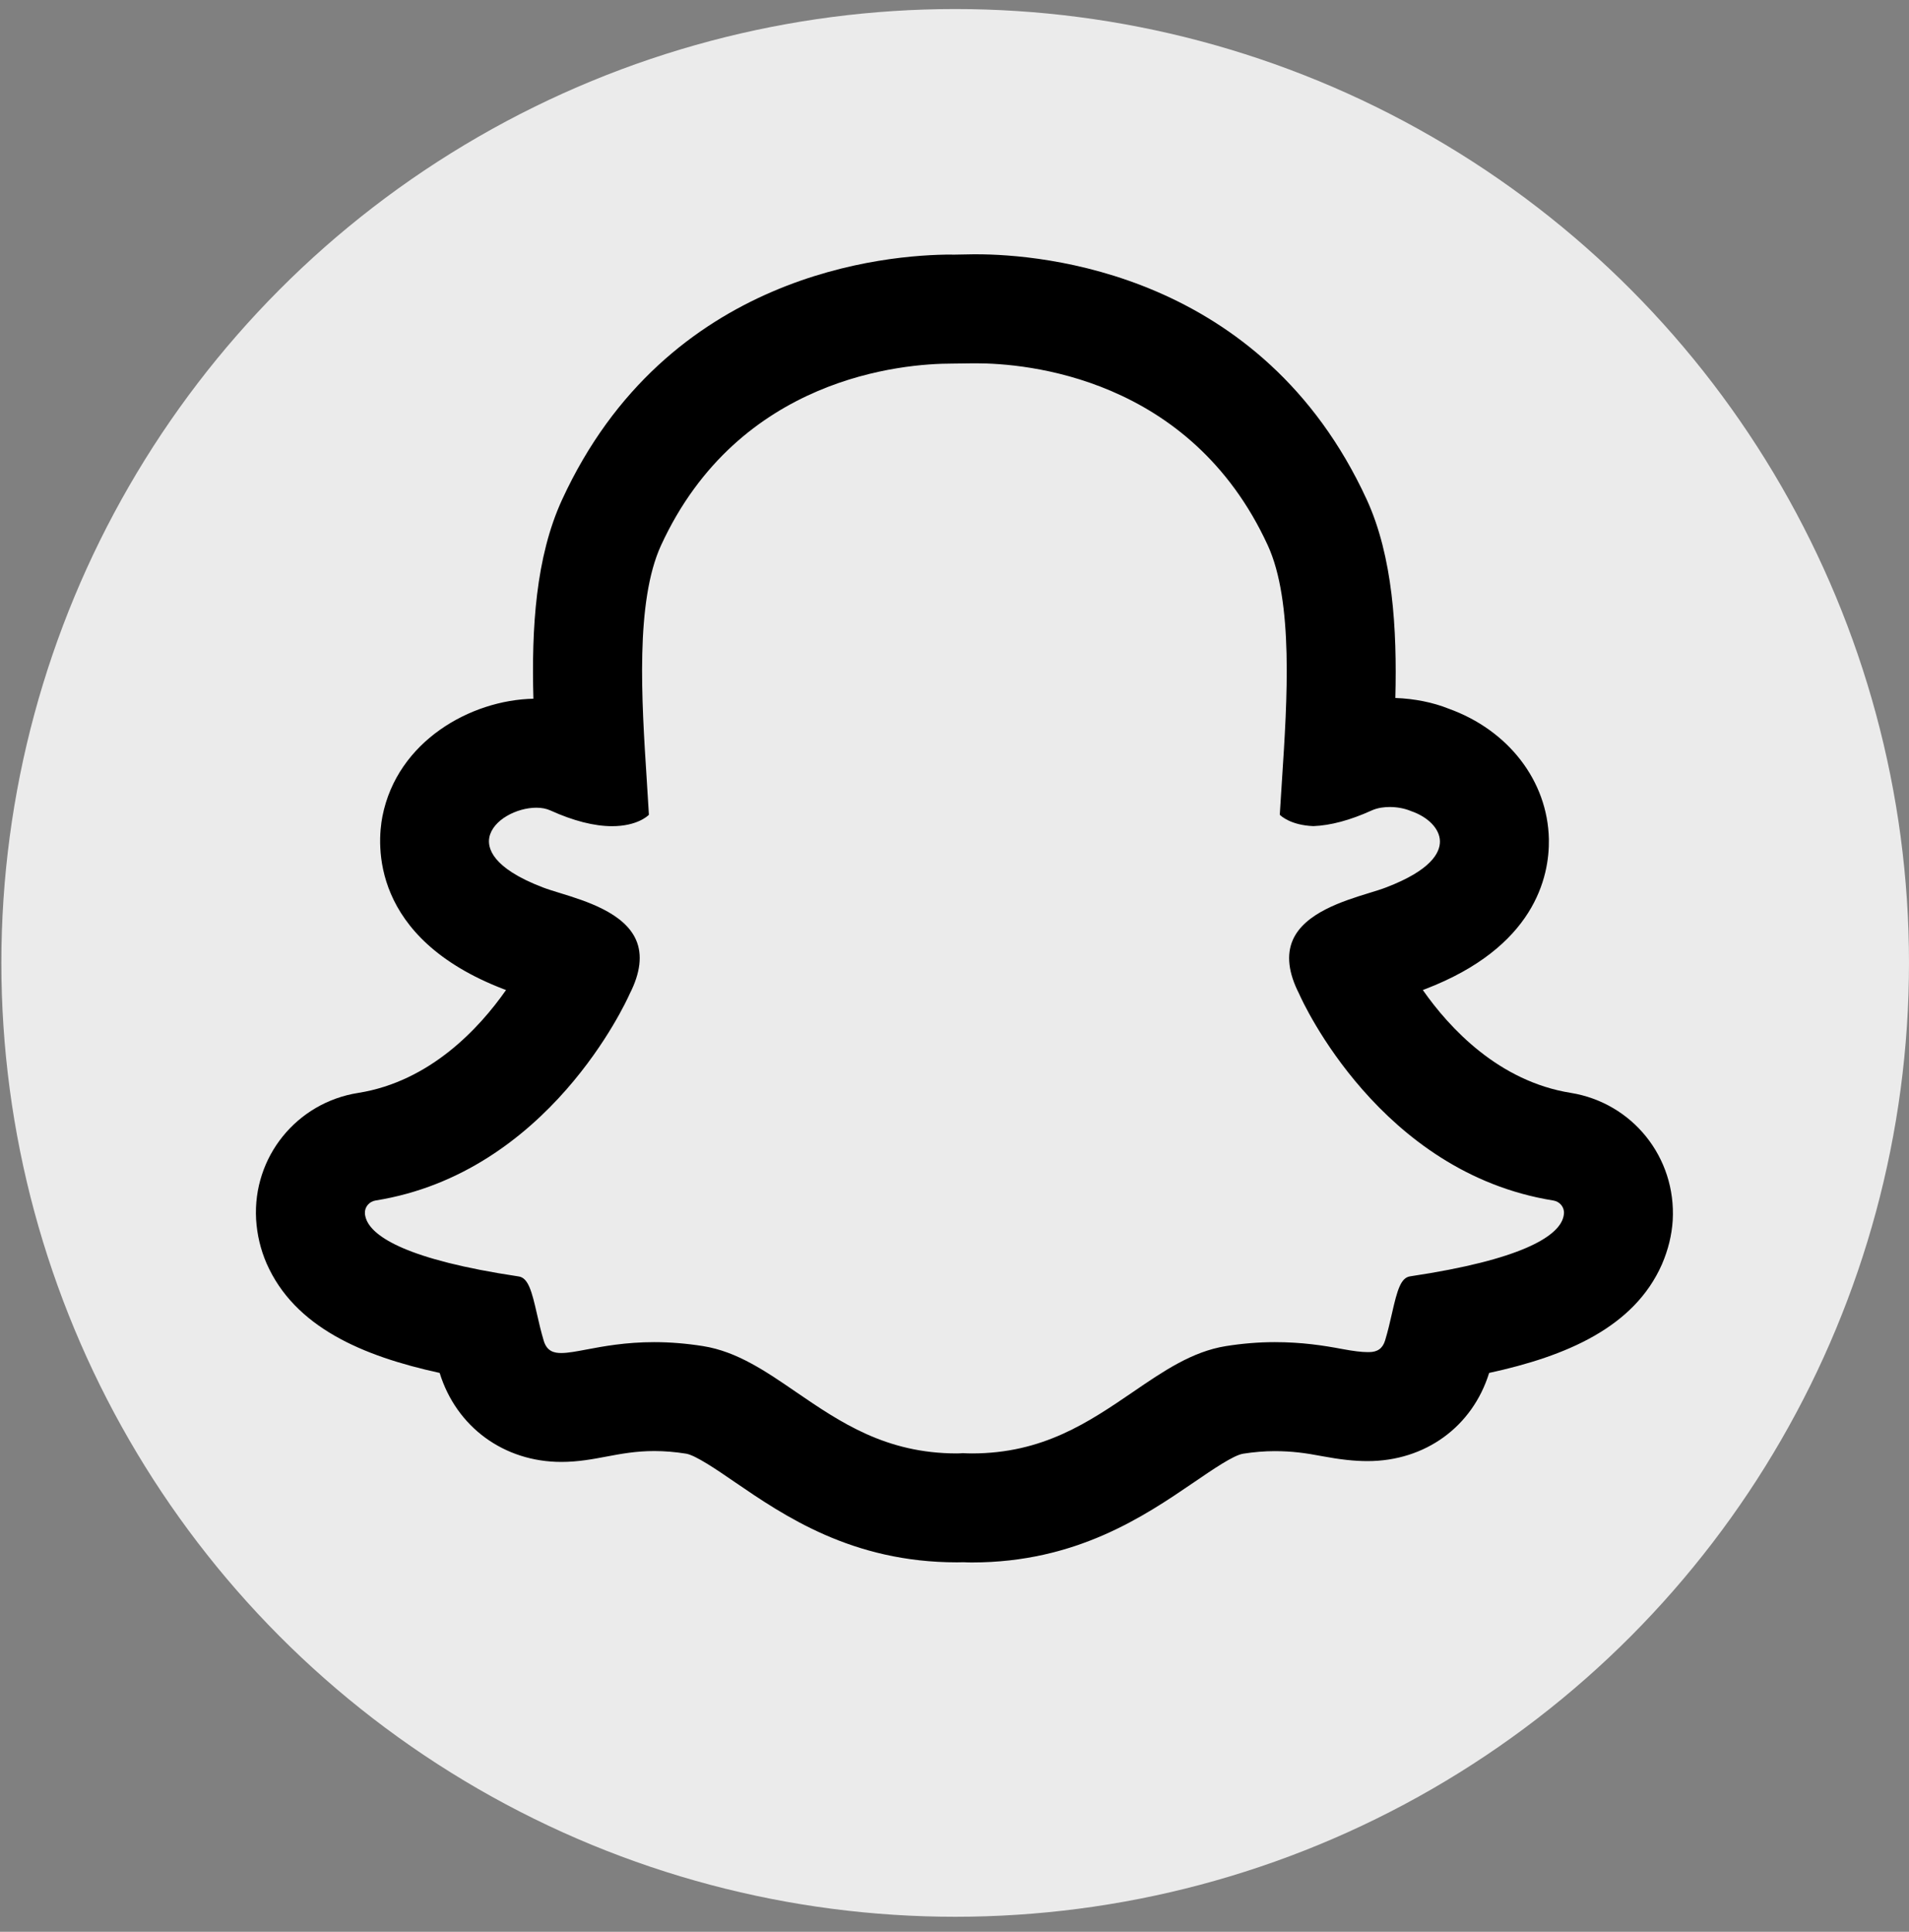 <svg width="84" height="85" viewBox="0 0 84 85" fill="none" xmlns="http://www.w3.org/2000/svg">
<rect x="0" y="0" width="84" height="85" fill="#808080" stroke="none"/>
<circle cx="42.03" cy="42.368" r="41.97" fill="#EBEBEB"/>
<path d="M42.958 15.986C45.102 15.986 52.361 16.564 55.781 23.986C56.923 26.464 56.64 30.802 56.412 34.289L56.402 34.443C56.371 34.929 56.34 35.4 56.313 35.85C56.369 35.906 56.805 36.311 57.793 36.349C58.544 36.321 59.41 36.09 60.355 35.661C60.633 35.534 60.94 35.508 61.151 35.508C61.472 35.508 61.796 35.568 62.065 35.678L62.081 35.685C62.846 35.946 63.348 36.467 63.36 37.011C63.369 37.522 62.966 38.292 60.99 39.047C60.786 39.127 60.525 39.206 60.244 39.292C59.115 39.64 57.41 40.165 56.887 41.357C56.601 42.009 56.692 42.803 57.16 43.719C57.165 43.729 57.17 43.736 57.172 43.746C57.314 44.067 60.729 51.607 68.353 52.823C68.633 52.869 68.835 53.111 68.818 53.387C68.811 53.49 68.785 53.593 68.741 53.696C68.427 54.408 67.01 55.418 62.05 56.159C61.645 56.219 61.487 56.73 61.247 57.802C61.158 58.193 61.069 58.577 60.947 58.98C60.842 59.327 60.616 59.493 60.237 59.493H60.177C59.916 59.493 59.539 59.447 59.067 59.358C58.227 59.2 57.287 59.054 56.088 59.054C55.39 59.054 54.666 59.114 53.939 59.229C52.45 59.469 51.188 60.334 49.852 61.248C47.9 62.577 45.895 63.951 42.768 63.951C42.631 63.951 42.497 63.946 42.365 63.939C42.281 63.946 42.192 63.951 42.104 63.951C38.979 63.951 36.971 62.577 35.031 61.251C33.693 60.334 32.429 59.466 30.937 59.229C30.211 59.114 29.489 59.054 28.788 59.054C27.529 59.054 26.534 59.241 25.81 59.378C25.369 59.462 24.987 59.533 24.699 59.533C24.397 59.533 24.071 59.471 23.927 58.999C23.805 58.591 23.714 58.195 23.627 57.814C23.404 56.831 23.248 56.226 22.824 56.164C17.867 55.423 16.447 54.411 16.133 53.694C16.09 53.591 16.063 53.49 16.056 53.387C16.042 53.111 16.243 52.869 16.521 52.823C24.141 51.607 27.558 44.062 27.702 43.743C27.707 43.734 27.712 43.726 27.714 43.717C28.179 42.801 28.273 42.005 27.987 41.355C27.465 40.16 25.759 39.637 24.63 39.29C24.354 39.206 24.09 39.124 23.884 39.045C21.63 38.182 21.445 37.297 21.531 36.846C21.682 36.076 22.742 35.539 23.601 35.539C23.836 35.539 24.042 35.58 24.217 35.659C25.232 36.119 26.145 36.352 26.932 36.352C28.021 36.352 28.498 35.908 28.553 35.85C28.525 35.352 28.491 34.831 28.457 34.292C28.232 30.805 27.951 26.471 29.088 23.993C32.503 16.573 39.751 15.998 41.888 15.998C41.948 15.995 42.83 15.986 42.83 15.986H42.958ZM42.958 11.189H42.83C42.799 11.189 42.267 11.199 41.89 11.206V11.201C39.029 11.201 29.34 11.978 24.733 21.986C23.572 24.509 23.385 27.636 23.471 30.744C20.711 30.8 17.48 32.61 16.828 35.918C16.591 37.138 16.279 41.266 22.169 43.525C22.2 43.537 22.234 43.549 22.267 43.561C21.09 45.242 18.924 47.583 15.768 48.087C13.056 48.511 11.116 50.904 11.269 53.653C11.312 54.339 11.466 54.977 11.727 55.584C12.957 58.389 15.938 59.665 19.346 60.409C20.083 62.793 22.179 64.325 24.702 64.325C25.433 64.325 26.095 64.201 26.68 64.09C27.33 63.968 27.978 63.846 28.791 63.846C29.237 63.846 29.705 63.884 30.187 63.961C30.604 64.028 31.549 64.673 32.307 65.194C34.504 66.697 37.489 68.743 42.104 68.743C42.204 68.743 42.305 68.74 42.404 68.738C42.523 68.745 42.646 68.748 42.768 68.748C47.361 68.748 50.349 66.712 52.531 65.225C53.373 64.649 54.277 64.03 54.702 63.963C55.172 63.889 55.642 63.85 56.088 63.85C56.853 63.85 57.453 63.934 58.172 64.071C58.964 64.22 59.599 64.289 60.175 64.289C62.722 64.289 64.794 62.766 65.525 60.409C68.928 59.67 71.907 58.401 73.128 55.632C73.408 54.982 73.562 54.344 73.603 53.694C73.759 50.921 71.83 48.528 69.12 48.087C65.952 47.581 63.782 45.24 62.607 43.561C62.643 43.549 62.676 43.535 62.707 43.523C67.513 41.683 68.183 38.599 68.154 36.925C68.101 34.361 66.372 32.124 63.736 31.179C63.069 30.91 62.24 30.74 61.398 30.711C61.477 27.66 61.285 24.473 60.136 21.974C55.527 11.968 45.823 11.189 42.958 11.189Z" fill="black"/>
</svg>
